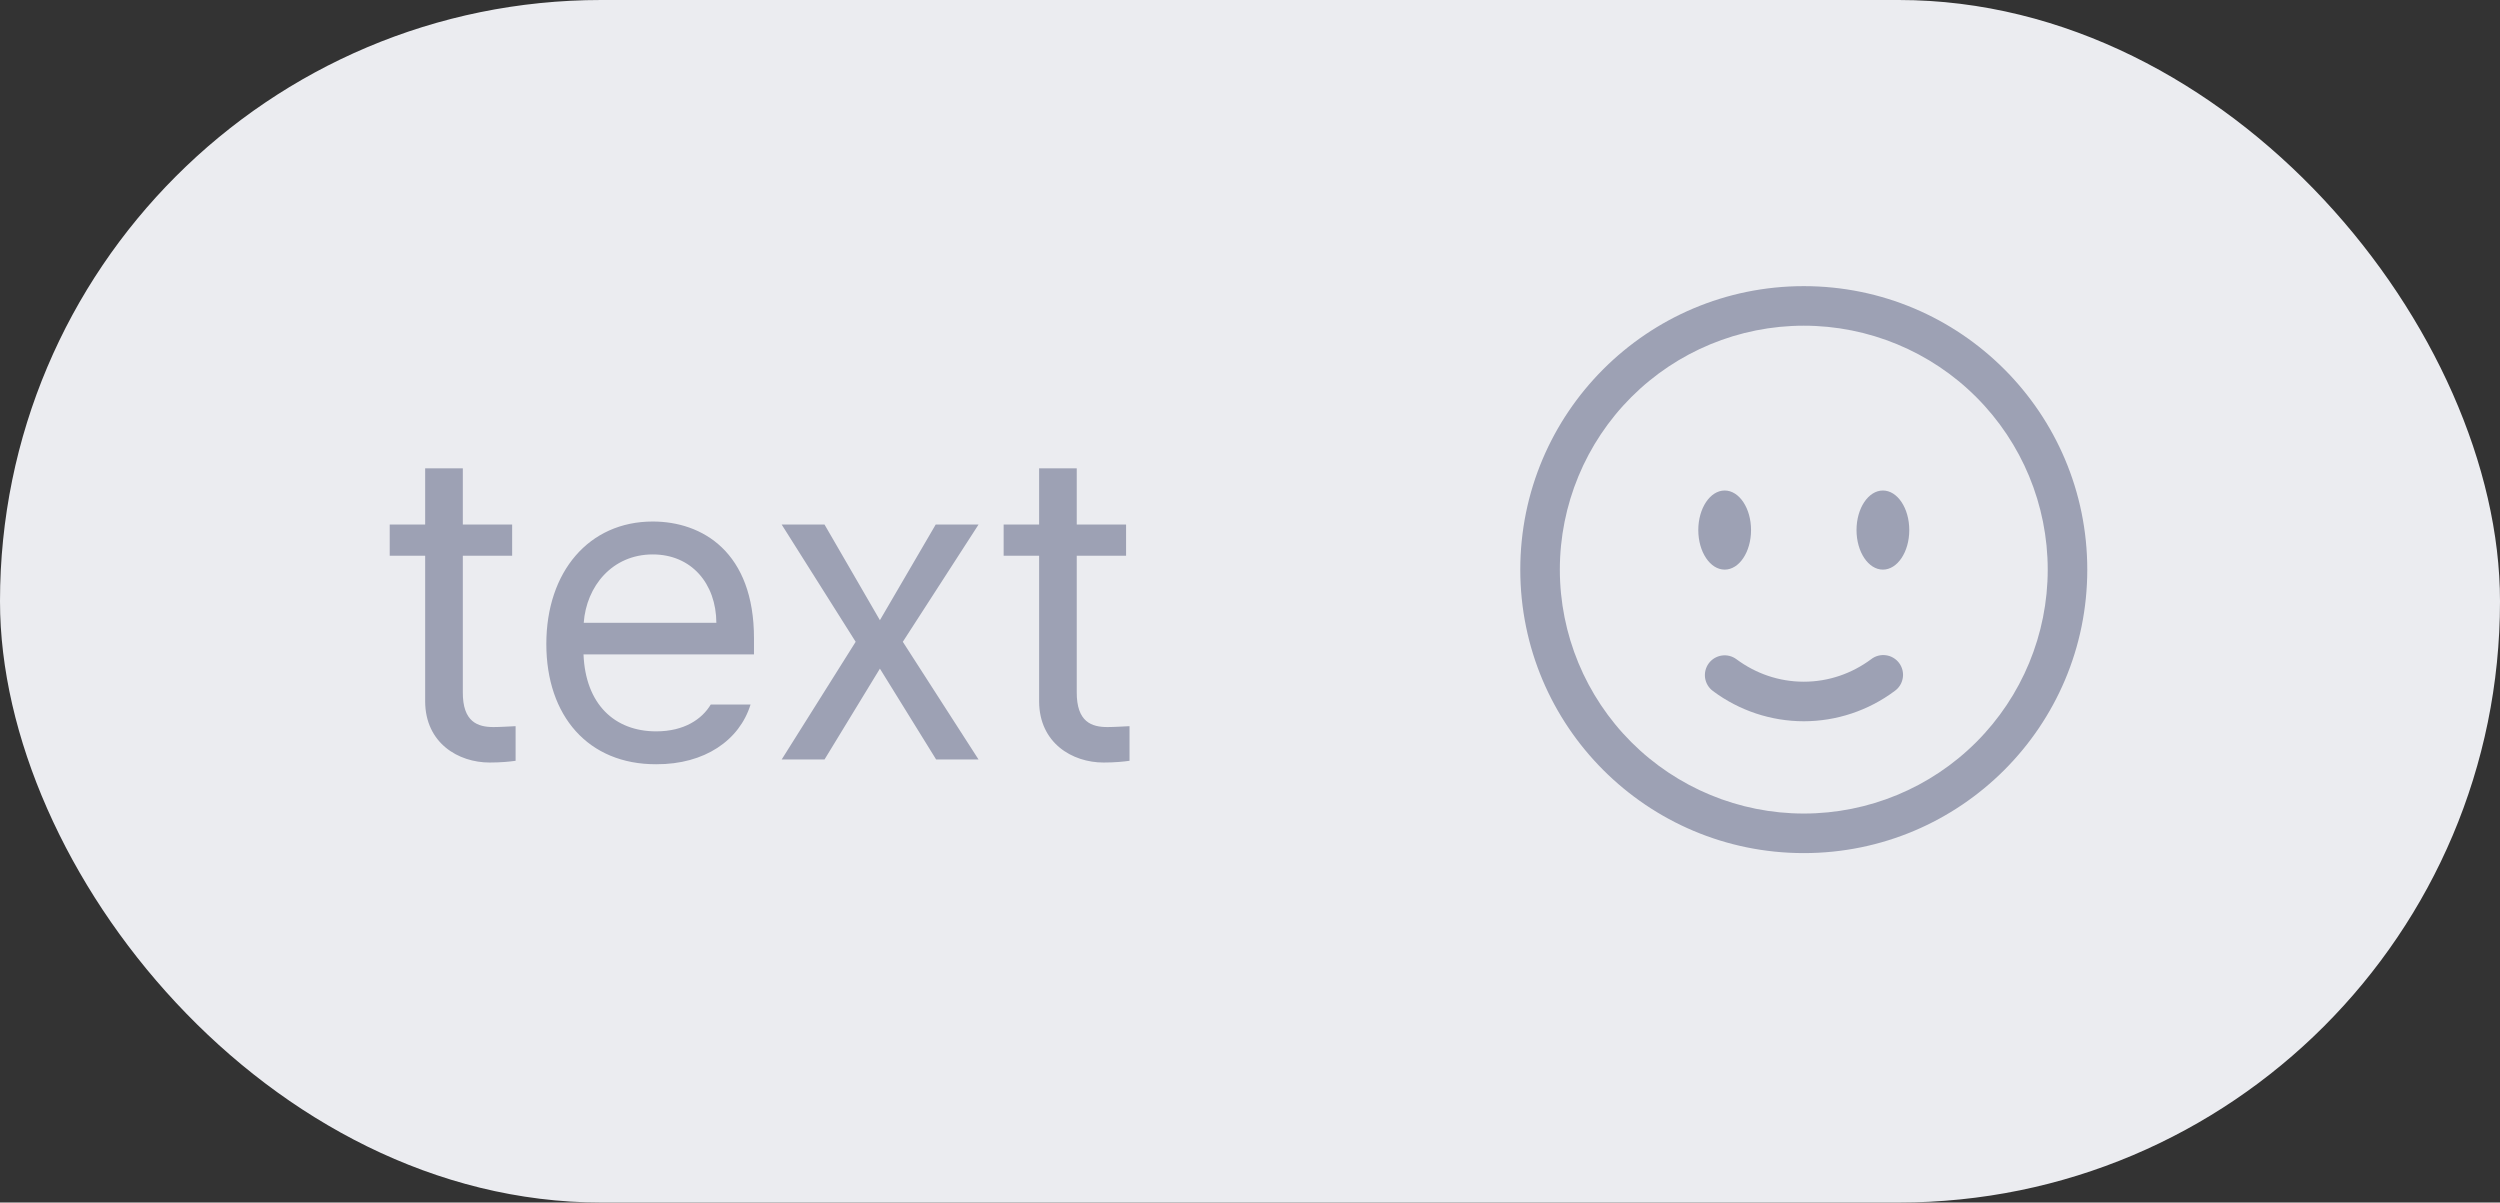 <svg width="79" height="38" viewBox="0 0 79 38" fill="none" xmlns="http://www.w3.org/2000/svg">
<rect x="0" y="0" width="79" height="38" fill="#333333" stroke="none"/>
<rect width="79" height="38" rx="19" fill="#EBECF0"/>
<path d="M16.184 16.576V17.561H14.625V21.867C14.618 22.817 15.097 22.975 15.596 22.975C15.808 22.975 16.122 22.954 16.293 22.947V24.041C16.108 24.068 15.821 24.096 15.473 24.096C14.481 24.096 13.442 23.48 13.435 22.168V17.561H12.315V16.576H13.435V14.799H14.625V16.576H16.184ZM20.736 24.15C18.59 24.157 17.264 22.626 17.264 20.35C17.264 18.066 18.61 16.48 20.627 16.48C22.186 16.48 23.833 17.438 23.826 20.186V20.678H18.439C18.501 22.25 19.417 23.111 20.736 23.111C21.625 23.111 22.186 22.722 22.459 22.264H23.717C23.368 23.392 22.268 24.157 20.736 24.15ZM18.446 19.68H22.637C22.63 18.442 21.851 17.52 20.627 17.52C19.342 17.52 18.528 18.531 18.446 19.68ZM26.055 16.576L27.805 19.598L29.568 16.576H30.922L28.529 20.281L30.922 24H29.582L27.805 21.129L26.055 24H24.701L27.039 20.281L24.701 16.576H26.055ZM35.584 16.576V17.561H34.025V21.867C34.019 22.817 34.497 22.975 34.996 22.975C35.208 22.975 35.523 22.954 35.693 22.947V24.041C35.509 24.068 35.222 24.096 34.873 24.096C33.882 24.096 32.843 23.48 32.836 22.168V17.561H31.715V16.576H32.836V14.799H34.025V16.576H35.584Z" fill="#9DA1B4"/>
<path fill-rule="evenodd" clip-rule="evenodd" d="M57 10.292C54.956 10.292 52.995 11.104 51.549 12.549C50.104 13.995 49.291 15.956 49.291 18C49.291 20.044 50.104 22.005 51.549 23.451C52.995 24.896 54.956 25.708 57 25.708C59.044 25.708 61.005 24.896 62.45 23.451C63.896 22.005 64.708 20.044 64.708 18C64.708 15.956 63.896 13.995 62.45 12.549C61.005 11.104 59.044 10.292 57 10.292ZM48.041 18C48.041 13.053 52.052 9.042 57 9.042C61.947 9.042 65.958 13.053 65.958 18C65.958 22.948 61.947 26.958 57 26.958C52.052 26.958 48.041 22.948 48.041 18ZM53.997 20.961C54.046 20.895 54.108 20.839 54.178 20.797C54.249 20.755 54.327 20.727 54.408 20.715C54.489 20.703 54.572 20.707 54.652 20.727C54.731 20.747 54.806 20.783 54.872 20.832C55.479 21.282 56.212 21.542 57 21.542C57.788 21.542 58.521 21.281 59.127 20.832C59.193 20.78 59.268 20.743 59.349 20.721C59.429 20.7 59.513 20.694 59.596 20.706C59.678 20.717 59.758 20.744 59.829 20.787C59.901 20.829 59.963 20.885 60.013 20.952C60.063 21.019 60.098 21.095 60.118 21.176C60.138 21.257 60.142 21.341 60.128 21.423C60.115 21.505 60.086 21.584 60.042 21.655C59.998 21.726 59.94 21.787 59.872 21.835C59.043 22.455 58.035 22.791 57 22.792C55.964 22.791 54.957 22.455 54.127 21.835C53.994 21.736 53.906 21.589 53.881 21.425C53.857 21.261 53.899 21.094 53.997 20.961Z" fill="#9DA1B4"/>
<path d="M60.333 16.75C60.333 17.44 59.96 18 59.5 18C59.04 18 58.666 17.44 58.666 16.75C58.666 16.06 59.04 15.5 59.5 15.5C59.96 15.5 60.333 16.06 60.333 16.75ZM55.333 16.75C55.333 17.44 54.96 18 54.5 18C54.04 18 53.666 17.44 53.666 16.75C53.666 16.06 54.04 15.5 54.5 15.5C54.96 15.5 55.333 16.06 55.333 16.75Z" fill="#9DA1B4"/>
</svg>
